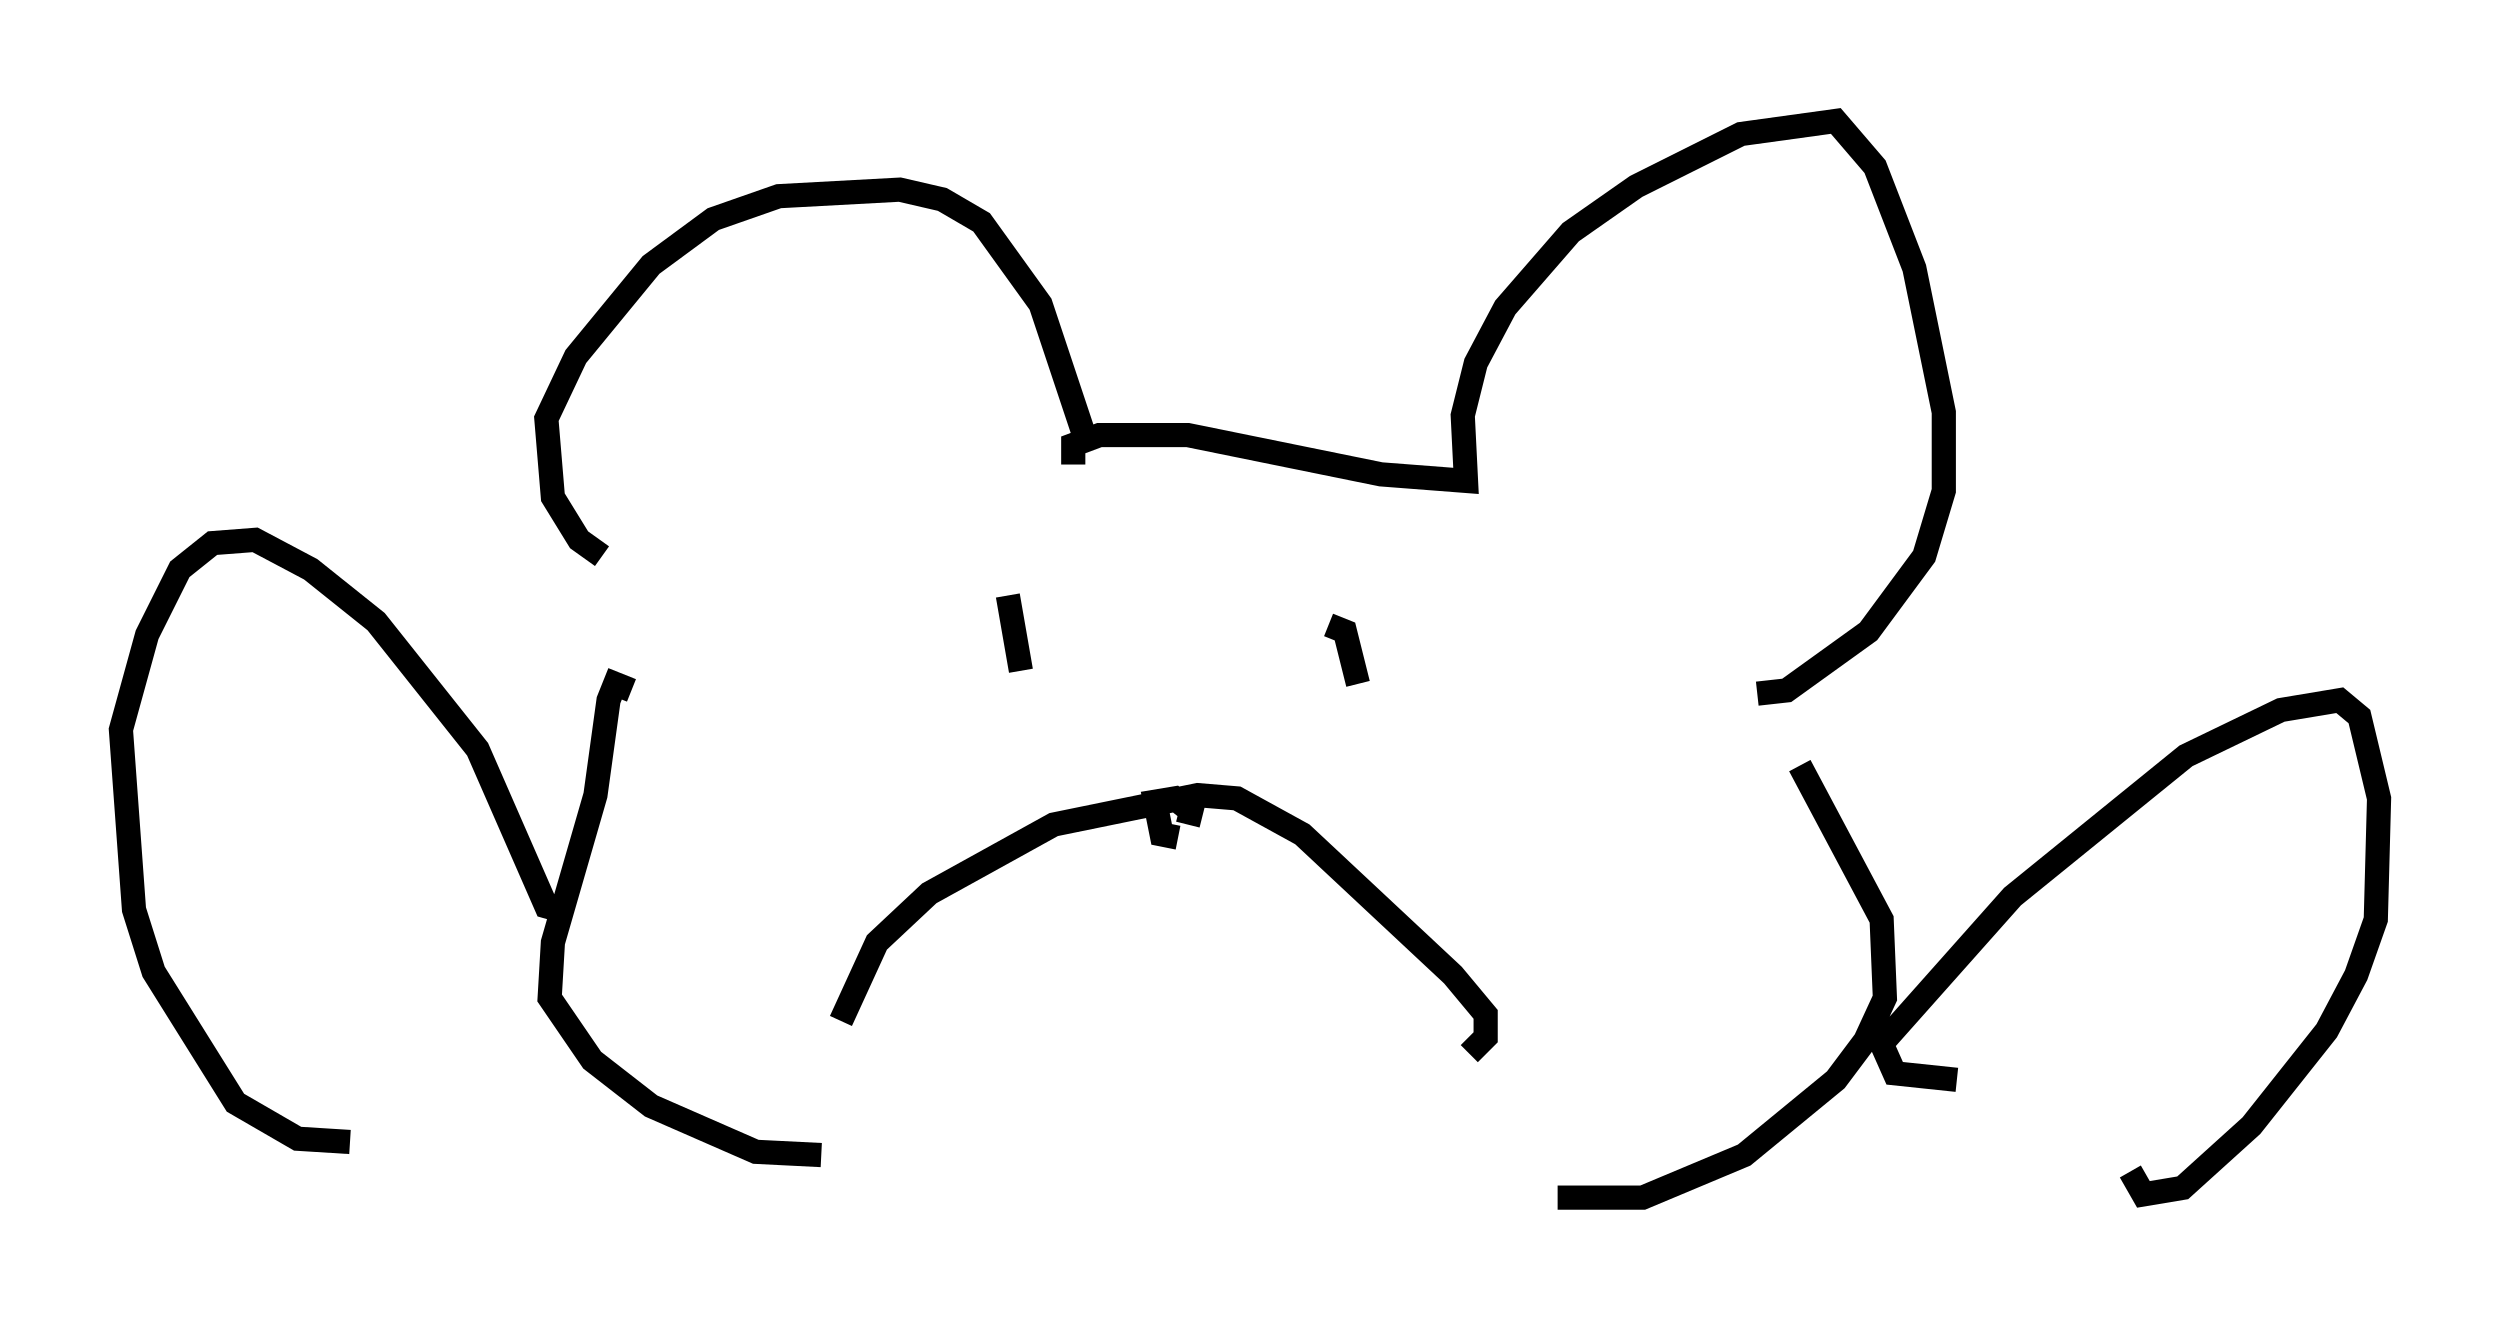 <?xml version="1.0" encoding="utf-8" ?>
<svg baseProfile="full" height="54.519" version="1.1" width="103.368" xmlns="http://www.w3.org/2000/svg" xmlns:ev="http://www.w3.org/2001/xml-events" xmlns:xlink="http://www.w3.org/1999/xlink"><defs /><rect fill="white" height="54.519" width="103.368" x="0" y="0" /><path d="M25.703, 22.862 m-0.812, 0.135 l-0.947, -0.677 -1.083, -1.759 l-0.271, -3.248 1.218, -2.571 l3.112, -3.789 2.571, -1.894 l2.706, -0.947 5.007, -0.271 l1.759, 0.406 1.624, 0.947 l2.436, 3.383 1.759, 5.277 m-0.406, 1.353 l0.0, -0.812 1.083, -0.406 l3.654, 0.0 7.984, 1.624 l3.518, 0.271 -0.135, -2.706 l0.541, -2.165 1.218, -2.3 l2.706, -3.112 2.706, -1.894 l4.33, -2.165 3.924, -0.541 l1.624, 1.894 1.624, 4.195 l1.218, 5.954 0.0, 3.248 l-0.812, 2.706 -2.3, 3.112 l-3.383, 2.436 -1.218, 0.135 m-30.987, -4.059 l0.541, 3.112 m12.72, -1.894 l0.677, 0.271 0.541, 2.165 m-7.442, 6.36 l-0.677, -0.135 -0.271, -1.353 l0.812, -0.135 0.677, 0.541 l-0.135, 0.541 m-14.344, 8.119 l1.488, -3.248 2.165, -2.03 l5.142, -2.842 5.954, -1.218 l1.624, 0.135 2.706, 1.488 l6.225, 5.819 1.353, 1.624 l0.0, 0.947 -0.677, 0.677 m-34.641, -15.02 l-0.677, -0.271 -0.271, 0.677 l-0.541, 3.924 -1.759, 6.089 l-0.135, 2.3 1.759, 2.571 l2.436, 1.894 4.33, 1.894 l2.706, 0.135 m40.46, -16.103 l3.383, 6.36 0.135, 3.248 l-0.812, 1.759 -1.218, 1.624 l-3.789, 3.112 -4.195, 1.759 l-3.518, 0.0 m-49.932, -2.3 l-2.165, -0.135 -2.571, -1.488 l-3.383, -5.413 -0.812, -2.571 l-0.541, -7.442 1.083, -3.924 l1.353, -2.706 1.353, -1.083 l1.759, -0.135 2.3, 1.218 l2.706, 2.165 4.195, 5.277 l2.842, 6.495 0.947, 0.271 m57.374, 6.901 l-2.571, -0.271 -0.541, -1.218 l5.413, -6.089 7.172, -5.819 l3.924, -1.894 2.436, -0.406 l0.812, 0.677 0.812, 3.383 l-0.135, 5.007 -0.812, 2.3 l-1.218, 2.3 -3.112, 3.924 l-2.842, 2.571 -1.624, 0.271 l-0.541, -0.947 " fill="none" stroke="black" stroke-width="1" /></svg>